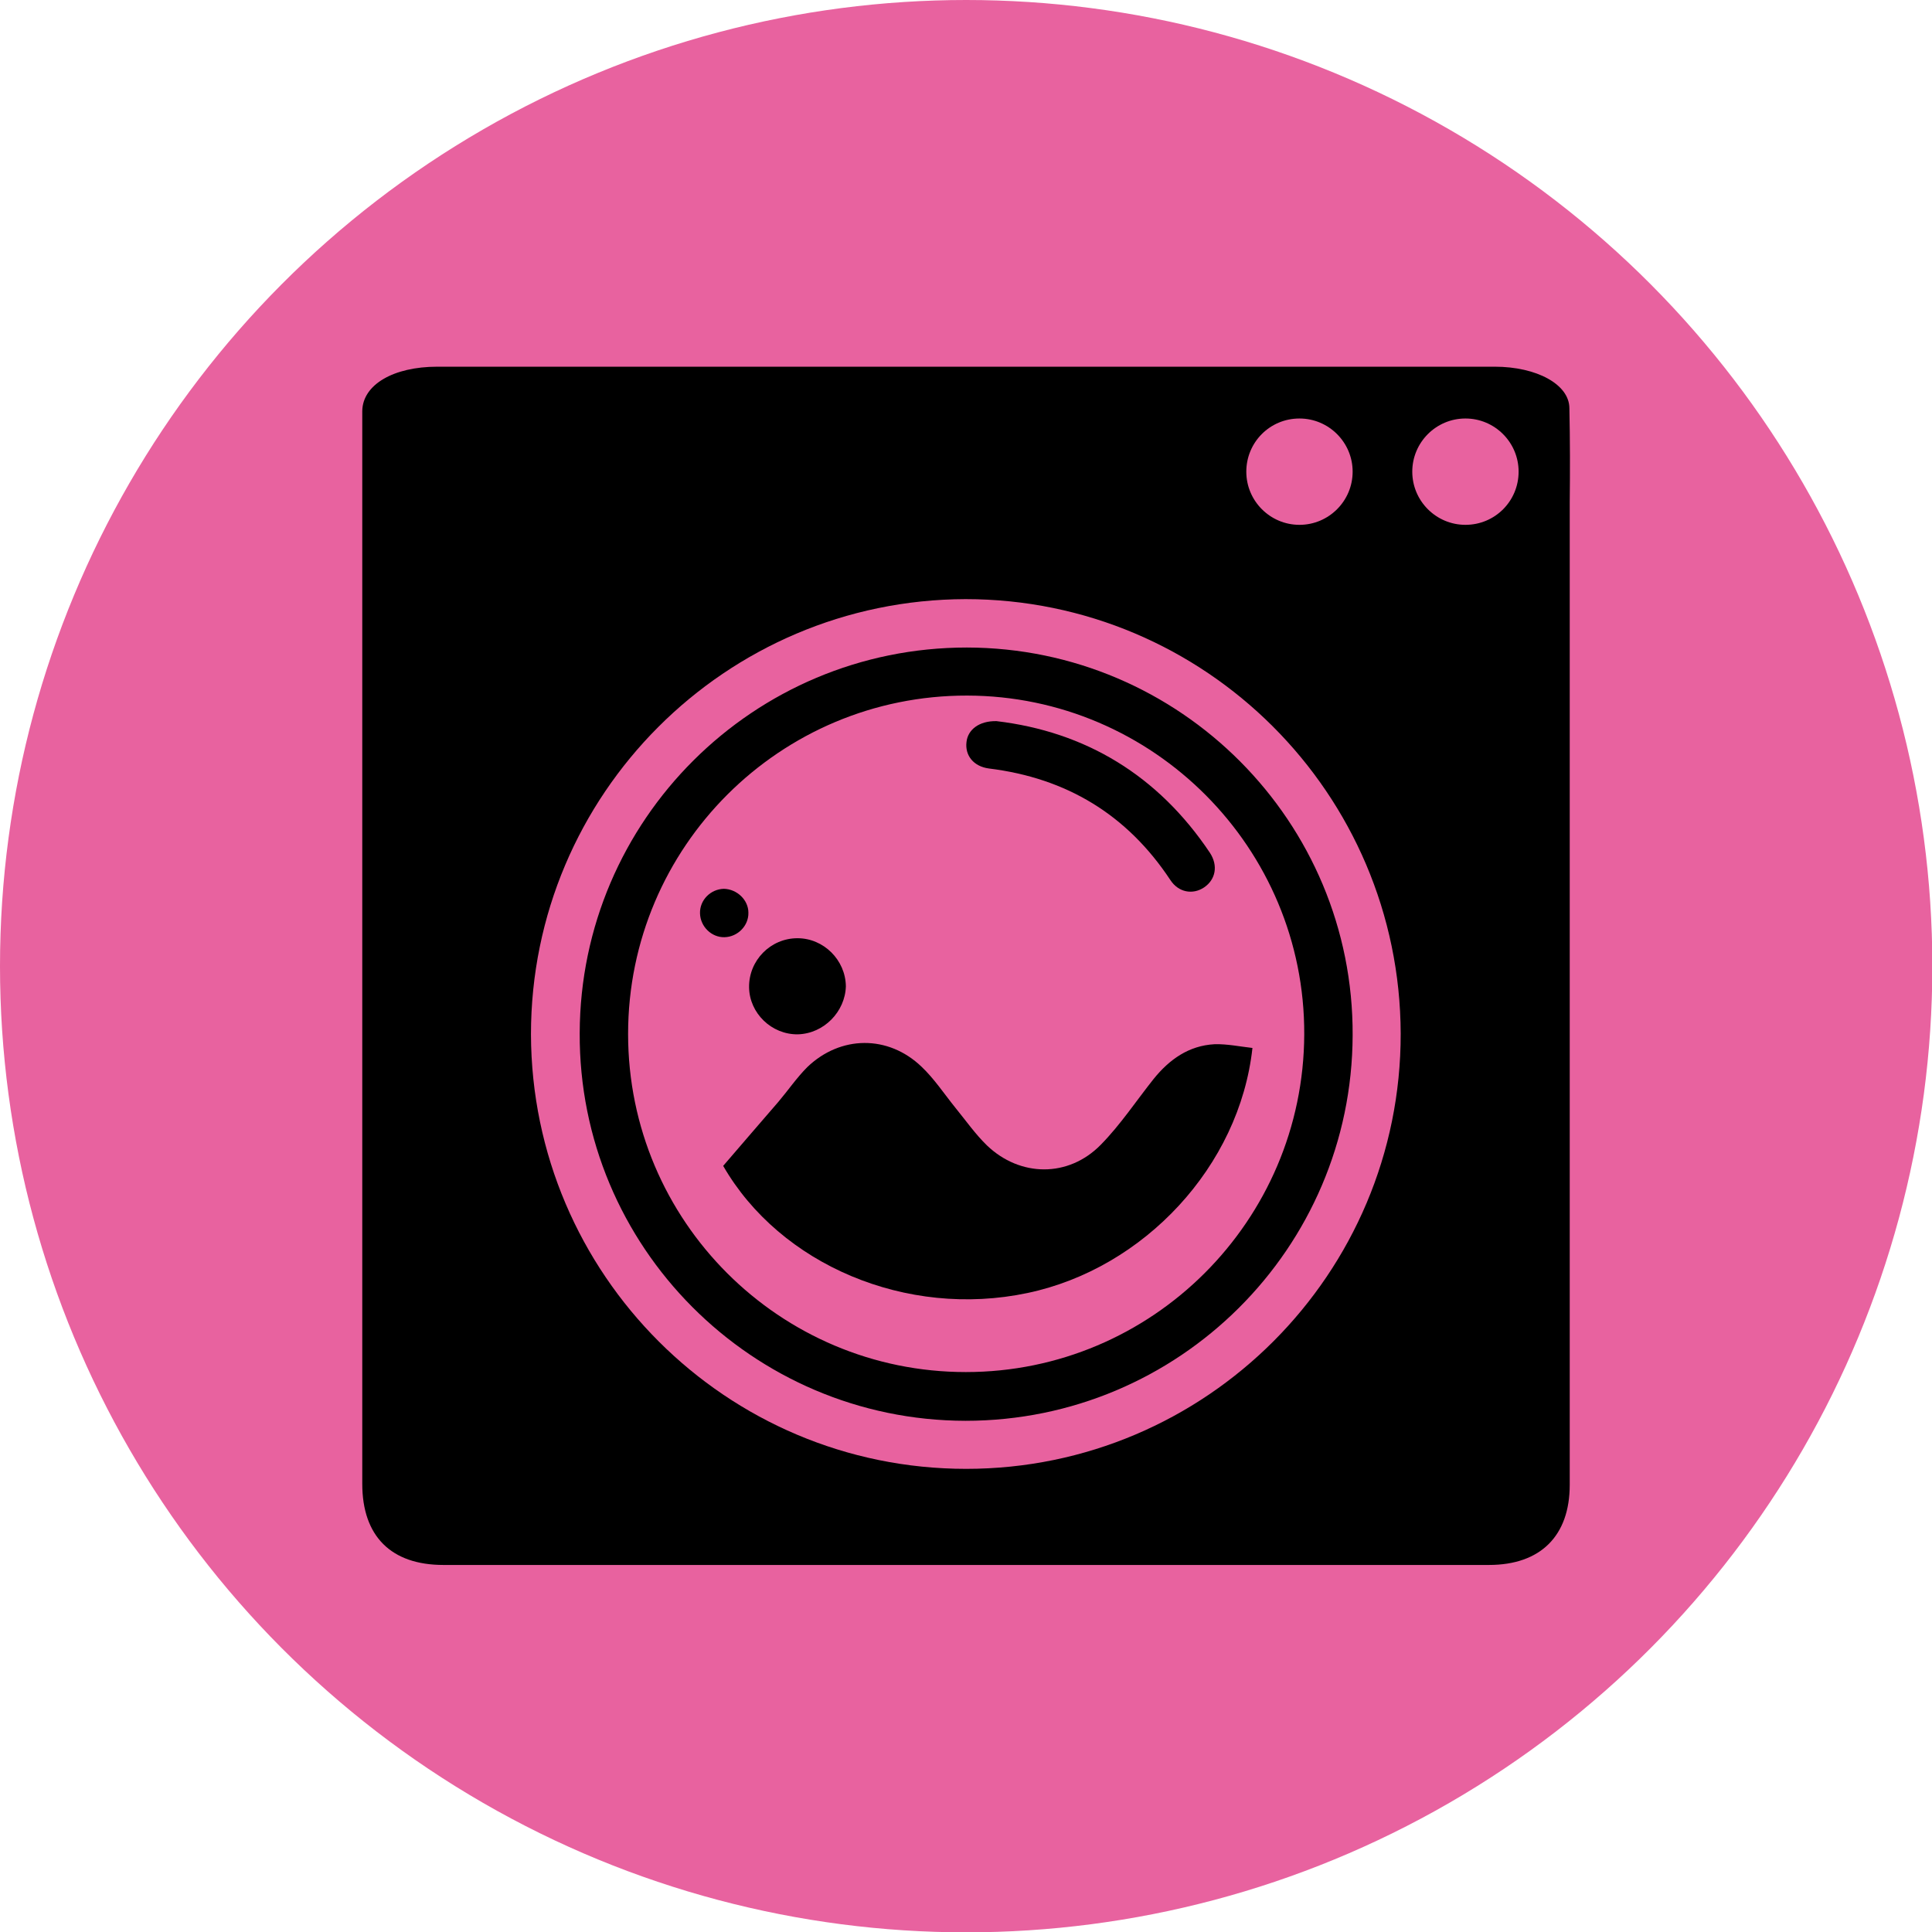 <?xml version="1.0" encoding="utf-8"?>
<!-- Generator: Adobe Illustrator 28.2.0, SVG Export Plug-In . SVG Version: 6.00 Build 0)  -->
<svg version="1.1" id="Calque_1" xmlns="http://www.w3.org/2000/svg" xmlns:xlink="http://www.w3.org/1999/xlink" x="0px" y="0px"
	 viewBox="0 0 566.9 566.9" style="enable-background:new 0 0 566.9 566.9;" xml:space="preserve">
<style type="text/css">
	.st0{fill:#E8629F;}
</style>
<circle class="st0" cx="283.5" cy="283.5" r="283.5"/>
<g>
	<path d="M283.7,190c62.6,0.1,113.5,51.1,113.2,113.8c-0.2,62.5-51,113.1-113.6,113.1c-62.6-0.1-113.5-51.1-113.2-113.8
		C170.3,240.6,221.1,190,283.7,190L283.7,190z M283.4,402.6c54.7,0,99.1-44.4,99.3-99.1s-44.3-99.3-98.9-99.4
		c-54.9-0.1-99.5,44.4-99.5,99.3S228.8,402.6,283.4,402.6L283.4,402.6z"/>
	<path d="M212.2,342.1c5.7-6.6,10.9-12.7,16.2-18.8c2.8-3.3,5.4-7.1,8.5-10.2c9.7-9.3,23.7-9.5,33.5-0.1c3.7,3.5,6.6,7.9,9.9,12
		c3.1,3.8,5.9,7.8,9.3,11.1c9.7,9.3,23.9,9.5,33.4-0.2c5.8-5.9,10.4-12.9,15.5-19.3c4.6-5.7,10.3-9.8,17.9-10.2
		c3.7-0.1,7.5,0.7,11.1,1.1c-3.8,34.7-31.8,64.7-66,71.9C266,386.9,228.9,371.1,212.2,342.1L212.2,342.1z"/>
	<path d="M292.4,211.6c26.1,3.1,47.4,15.9,62.6,38.6c2.5,3.8,1.7,7.9-1.7,10.2c-3.3,2.2-7.5,1.5-9.9-2.2
		c-12.7-19.2-30.5-29.9-53.2-32.7c-4.6-0.6-7.1-3.9-6.6-7.8C284,214.1,287.3,211.5,292.4,211.6L292.4,211.6z"/>
	<path d="M234.1,303.5c-7.7,0.1-14.2-6.2-14.3-13.8c-0.1-7.9,6.3-14.4,14.2-14.4c7.7,0,14.1,6.4,14.2,14.1
		C248,296.8,241.8,303.3,234.1,303.5z"/>
	<path d="M219.6,267.8c0.1,3.8-3.1,7.1-7,7.2c-3.8,0.1-7.1-3.1-7.2-7c-0.1-3.9,3.1-7.1,7-7.2C216.3,260.9,219.6,264.1,219.6,267.8
		L219.6,267.8z"/>
	<path d="M460.5,119.8c0-7-9.6-12.2-21.9-12.2c-103.4,0-206.9,0-310.3,0c-12.9,0-21.9,5.3-22,13c0,7.1,0,14.3,0,21.5
		c0,7.7,0,15.5,0,23.4l0,0c0,89.9,0,179.8,0,269.9c0,15.4,8.5,23.8,23.8,23.8c102.2,0,204.6,0,306.8,0c15.1,0,23.7-8.5,23.7-23.5
		c0-94.5,0-189,0-283.5v-4.7C460.7,138.4,460.7,129.1,460.5,119.8z M381.3,122.8c8.6,0,15.6,7,15.6,15.6s-7,15.6-15.6,15.6
		c-8.6,0-15.6-7-15.6-15.6S372.6,122.8,381.3,122.8z M283.5,431c-70.4,0-127.5-57.1-127.7-127.5c0-70.4,57.1-127.5,127.5-127.7
		c70.4,0,127.5,57.1,127.7,127.5C411.1,373.7,353.9,431,283.5,431z M430,154c-8.6,0-15.6-7-15.6-15.6s7-15.6,15.6-15.6
		c8.6,0,15.6,7,15.6,15.6C445.6,147,438.7,154,430,154z"/>
</g>
</svg>
